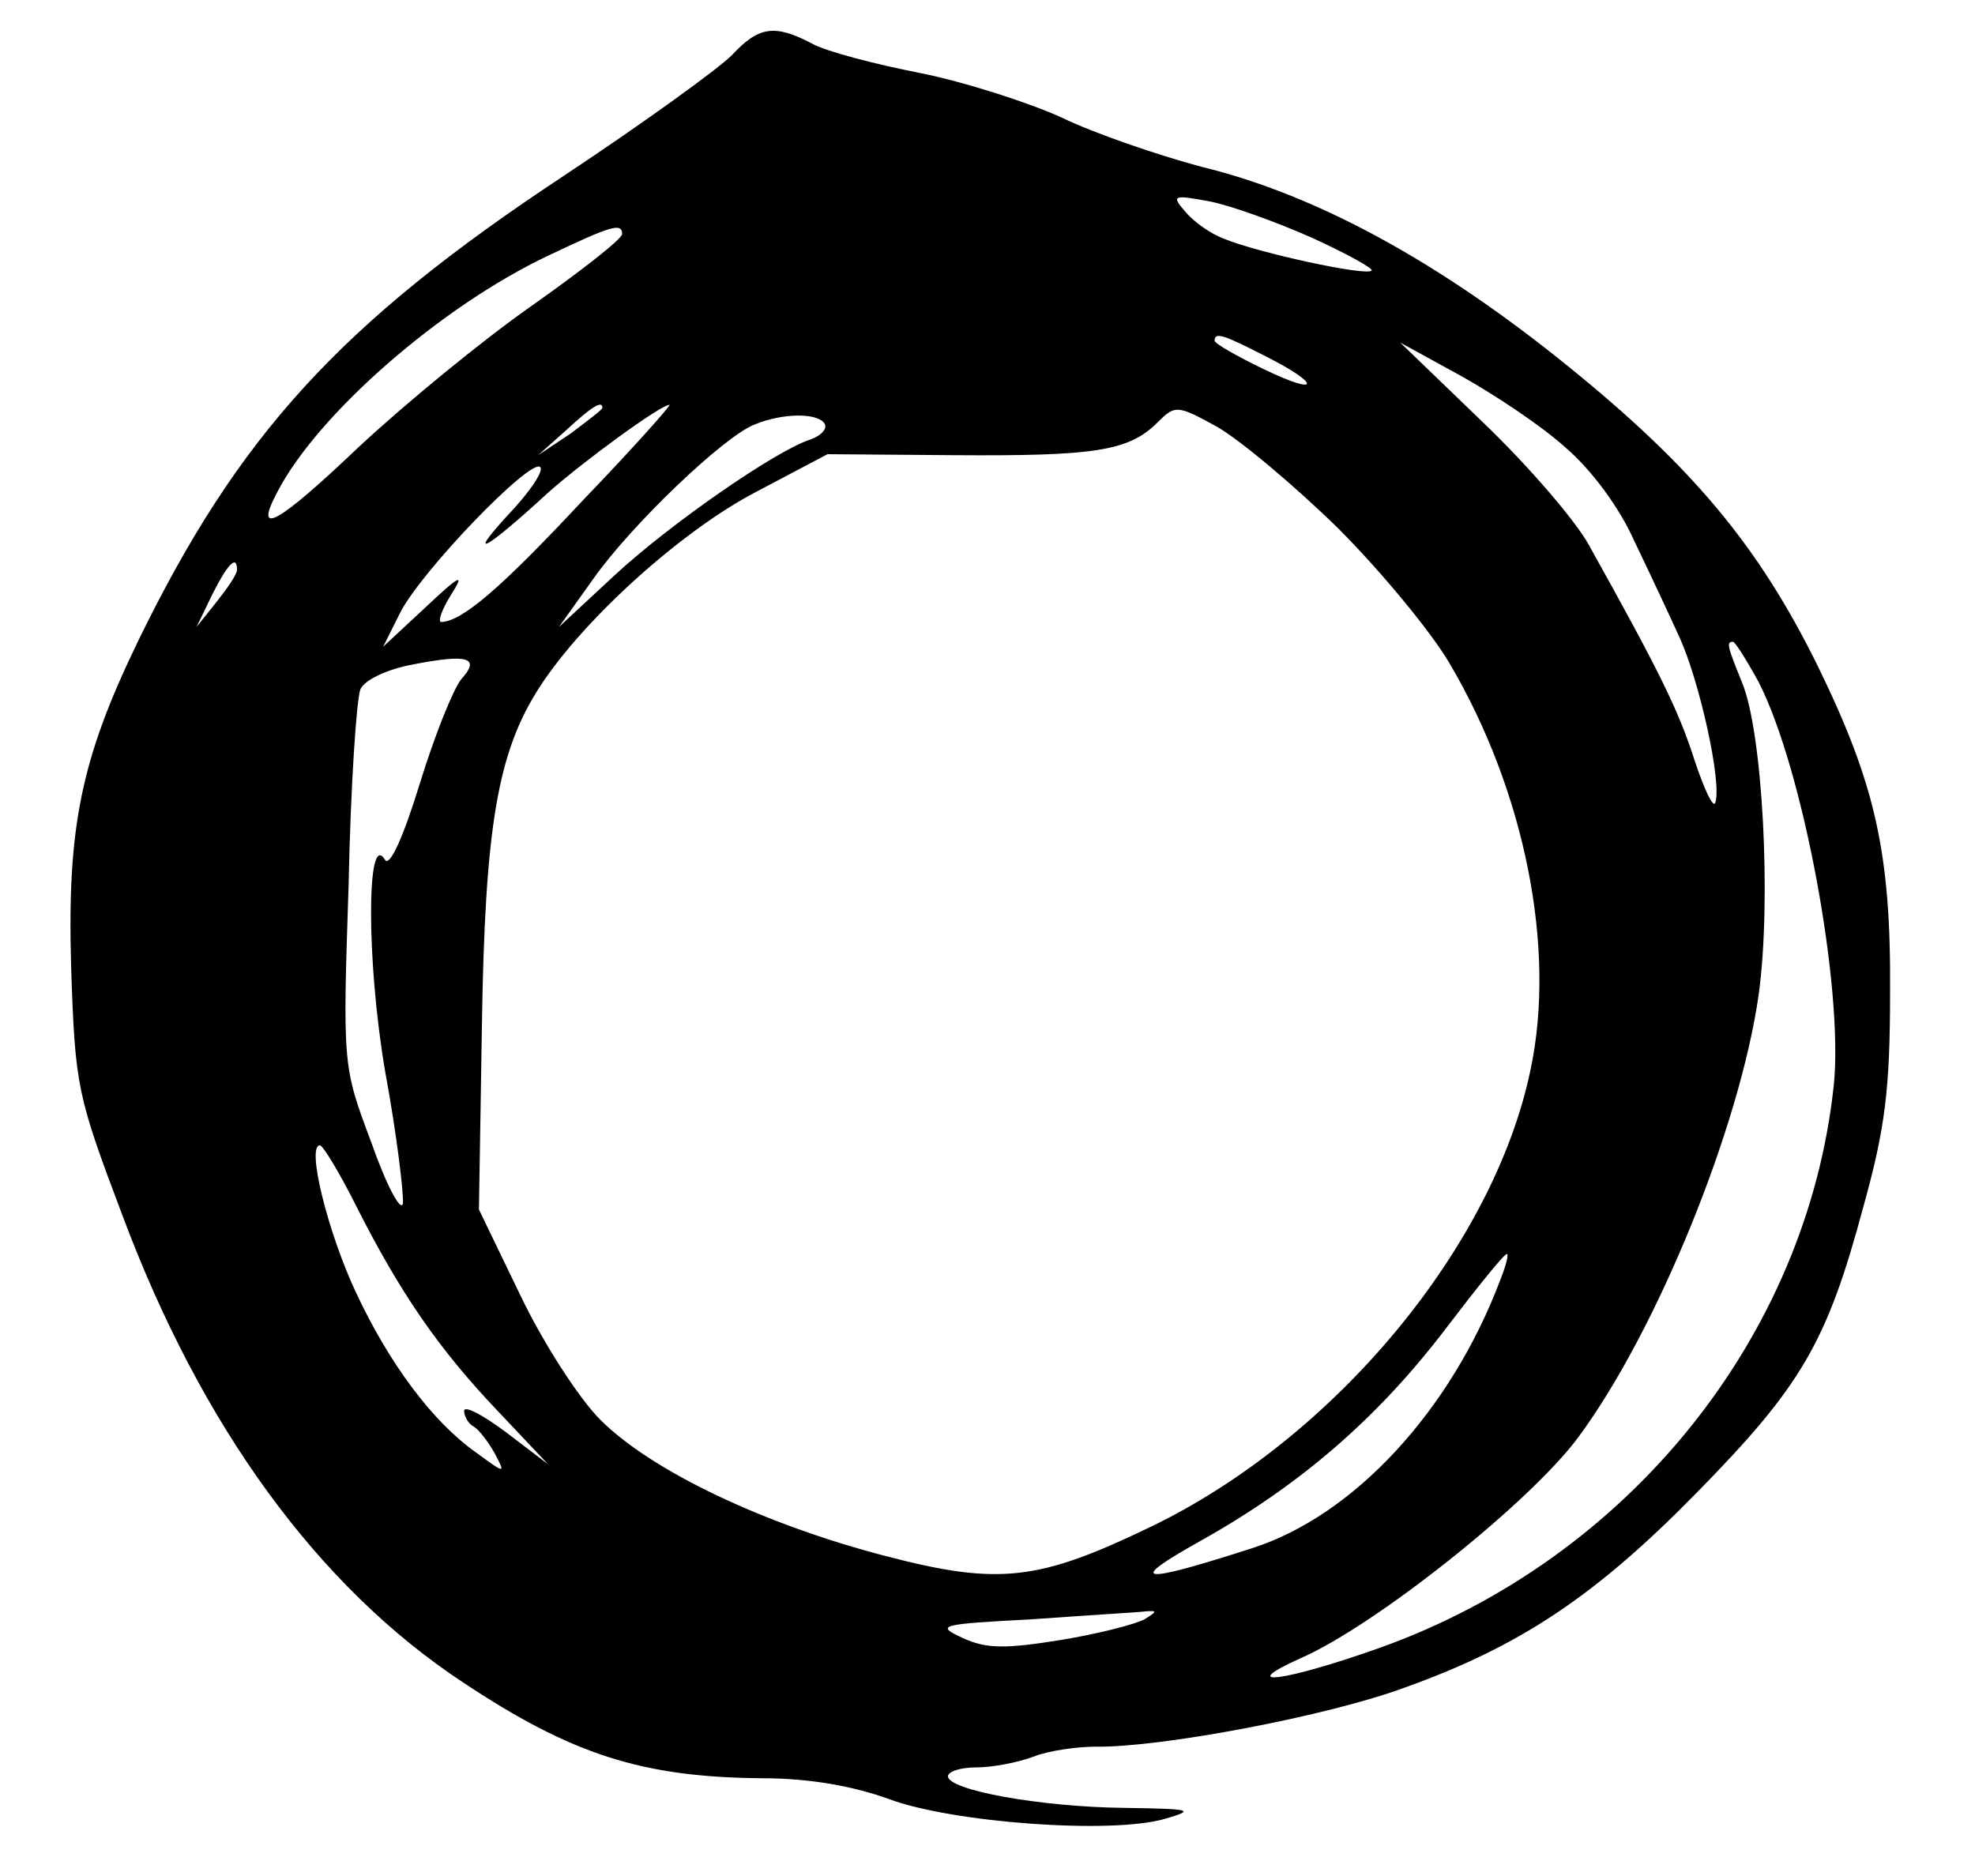 <?xml version="1.0" standalone="no"?>
<!DOCTYPE svg PUBLIC "-//W3C//DTD SVG 20010904//EN"
 "http://www.w3.org/TR/2001/REC-SVG-20010904/DTD/svg10.dtd">
<svg version="1.0" xmlns="http://www.w3.org/2000/svg"
 width="200pt" height="190pt" viewBox="0 0 200 190"
 preserveAspectRatio="xMidYMid meet">

<g transform="translate(0,190) scale(0.1,-0.1)"
fill="#000000" stroke="none">
<path d="M741 1844 c-14 -14 -90 -69 -170 -122 -227 -150 -330 -263 -432 -473
-57 -118 -71 -187 -67 -327 4 -123 6 -131 52 -253 80 -214 198 -376 345 -473
110 -73 181 -96 303 -97 48 0 92 -8 128 -21 64 -24 226 -36 280 -20 31 9 27
10 -42 11 -85 1 -178 18 -178 32 0 5 13 9 29 9 16 0 42 5 58 11 15 6 44 10 63
10 65 -1 235 31 313 60 117 42 193 93 295 197 106 108 132 152 169 290 22 79
27 119 27 217 1 141 -15 211 -73 330 -60 122 -127 202 -253 304 -132 107 -256
174 -371 202 -45 12 -109 34 -142 50 -33 15 -98 36 -143 45 -46 9 -96 22 -110
30 -38 20 -54 17 -81 -12z m588 -185 c35 -16 62 -31 60 -33 -5 -6 -115 18
-149 32 -14 5 -32 18 -40 28 -14 16 -12 17 25 10 21 -4 68 -21 104 -37z m-699
4 c0 -5 -41 -37 -92 -73 -50 -35 -129 -100 -175 -143 -82 -78 -107 -92 -82
-45 41 79 166 188 274 239 63 30 75 34 75 22z m650 -123 c58 -29 58 -42 0 -14
-27 13 -50 26 -50 29 0 9 9 6 50 -15z m305 -93 c26 -22 55 -61 70 -95 15 -31
36 -76 46 -98 20 -44 43 -147 36 -167 -2 -6 -11 13 -21 43 -16 50 -35 89 -107
218 -13 24 -61 80 -107 124 l-84 81 62 -34 c34 -19 82 -51 105 -72z m-975 40
c0 -2 -15 -13 -32 -26 l-33 -22 28 25 c26 24 37 31 37 23z m-20 -94 c-84 -90
-122 -122 -143 -123 -4 0 0 12 10 28 14 22 9 20 -26 -13 l-43 -40 17 34 c21
42 132 157 142 148 4 -4 -11 -26 -33 -49 -43 -47 -21 -34 41 23 36 32 114 89
123 89 2 0 -37 -44 -88 -97z m765 -28 c44 -44 95 -106 113 -137 76 -129 108
-288 82 -411 -37 -179 -198 -373 -384 -463 -114 -55 -154 -60 -269 -30 -123
32 -237 86 -289 138 -22 22 -58 78 -81 126 l-42 87 3 185 c3 204 16 279 59
345 45 69 144 158 219 197 l72 38 128 -1 c142 -1 177 4 206 33 18 18 20 18 60
-4 23 -13 78 -59 123 -103z m-520 106 c3 -5 -3 -12 -14 -16 -35 -11 -143 -86
-199 -138 l-56 -52 35 49 c38 54 132 144 163 156 29 12 64 12 71 1z m-595
-148 c0 -5 -10 -19 -21 -33 l-20 -25 16 33 c15 30 25 41 25 25z m1541 -114
c45 -88 86 -310 76 -408 -27 -255 -208 -480 -460 -570 -96 -34 -148 -41 -79
-10 75 33 231 157 280 223 80 108 164 315 183 449 13 95 4 266 -17 316 -15 37
-16 41 -9 41 2 0 14 -19 26 -41z m-1314 3 c-8 -10 -27 -57 -42 -106 -16 -52
-30 -84 -35 -77 -19 32 -19 -103 0 -214 12 -65 19 -125 18 -134 -2 -9 -17 19
-32 62 -29 77 -29 78 -23 260 2 100 8 189 12 199 4 9 26 20 53 25 56 11 69 7
49 -15z m-106 -534 c44 -87 83 -144 143 -207 l51 -54 -42 32 c-24 18 -43 28
-43 22 0 -5 4 -13 10 -16 5 -3 15 -16 21 -27 11 -21 11 -21 -19 1 -44 31 -88
90 -122 163 -28 60 -50 148 -36 148 3 0 20 -28 37 -62z m1158 -75 c-50 -132
-148 -238 -251 -271 -115 -37 -128 -35 -53 7 102 57 180 125 248 214 32 42 60
77 63 77 2 0 -1 -12 -7 -27z m-360 -343 c-9 -5 -48 -15 -85 -21 -56 -9 -75 -9
-99 2 -28 13 -24 14 70 19 55 4 107 7 115 8 12 1 12 0 -1 -8z"/>
</g>
</svg>
